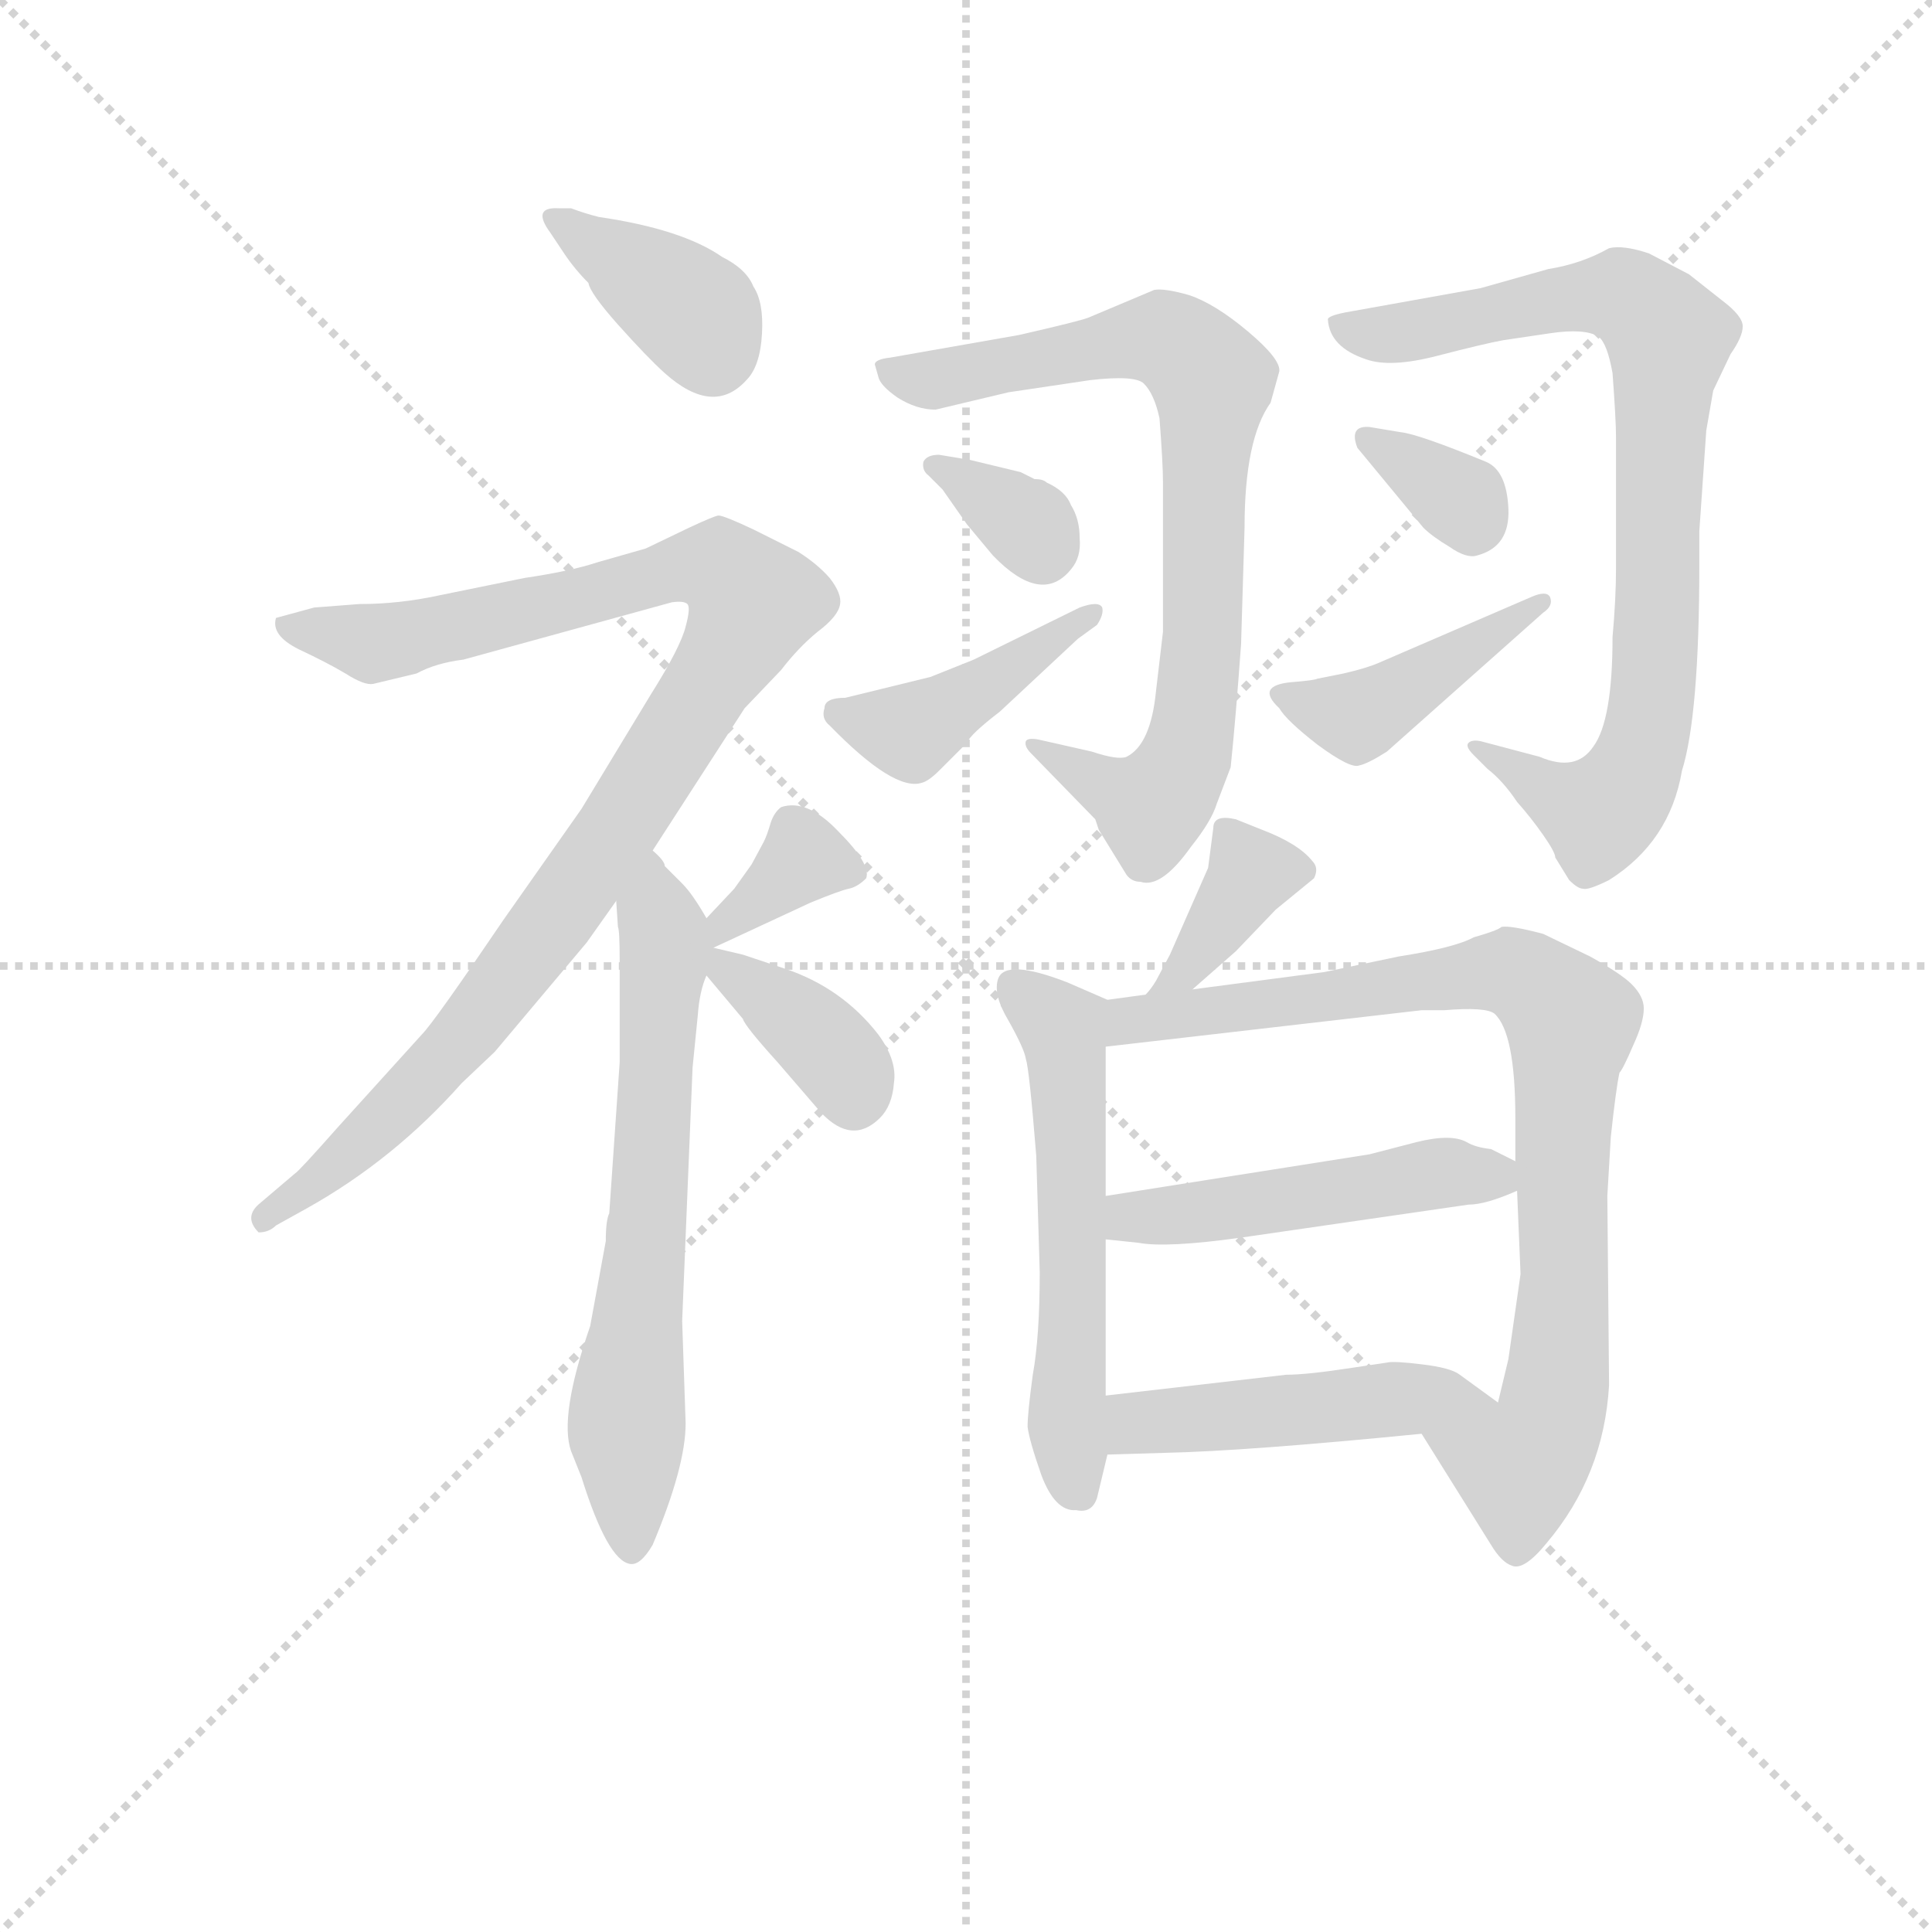 <svg version="1.1" viewBox="0 0 1024 1024" xmlns="http://www.w3.org/2000/svg">
  <g stroke="lightgray" stroke-dasharray="1,1" stroke-width="1" transform="scale(4, 4)">
    <line x1="0" y1="0" x2="256" y2="256"></line>
    <line x1="256" y1="0" x2="0" y2="256"></line>
    <line x1="128" y1="0" x2="128" y2="256"></line>
    <line x1="0" y1="128" x2="256" y2="128"></line>
  </g>
<g transform="scale(0.92, -0.92) translate(60, -900)">
   <style type="text/css">
    @keyframes keyframes0 {
      from {
       stroke: blue;
       stroke-dashoffset: 372;
       stroke-width: 128;
       }
       55% {
       animation-timing-function: step-end;
       stroke: blue;
       stroke-dashoffset: 0;
       stroke-width: 128;
       }
       to {
       stroke: black;
       stroke-width: 1024;
       }
       }
       #make-me-a-hanzi-animation-0 {
         animation: keyframes0 0.553s both;
         animation-delay: 0s;
         animation-timing-function: linear;
       }
    @keyframes keyframes1 {
      from {
       stroke: blue;
       stroke-dashoffset: 997;
       stroke-width: 128;
       }
       76% {
       animation-timing-function: step-end;
       stroke: blue;
       stroke-dashoffset: 0;
       stroke-width: 128;
       }
       to {
       stroke: black;
       stroke-width: 1024;
       }
       }
       #make-me-a-hanzi-animation-1 {
         animation: keyframes1 1.061s both;
         animation-delay: 0.553s;
         animation-timing-function: linear;
       }
    @keyframes keyframes2 {
      from {
       stroke: blue;
       stroke-dashoffset: 653;
       stroke-width: 128;
       }
       68% {
       animation-timing-function: step-end;
       stroke: blue;
       stroke-dashoffset: 0;
       stroke-width: 128;
       }
       to {
       stroke: black;
       stroke-width: 1024;
       }
       }
       #make-me-a-hanzi-animation-2 {
         animation: keyframes2 0.781s both;
         animation-delay: 1.614s;
         animation-timing-function: linear;
       }
    @keyframes keyframes3 {
      from {
       stroke: blue;
       stroke-dashoffset: 351;
       stroke-width: 128;
       }
       53% {
       animation-timing-function: step-end;
       stroke: blue;
       stroke-dashoffset: 0;
       stroke-width: 128;
       }
       to {
       stroke: black;
       stroke-width: 1024;
       }
       }
       #make-me-a-hanzi-animation-3 {
         animation: keyframes3 0.536s both;
         animation-delay: 2.396s;
         animation-timing-function: linear;
       }
    @keyframes keyframes4 {
      from {
       stroke: blue;
       stroke-dashoffset: 370;
       stroke-width: 128;
       }
       55% {
       animation-timing-function: step-end;
       stroke: blue;
       stroke-dashoffset: 0;
       stroke-width: 128;
       }
       to {
       stroke: black;
       stroke-width: 1024;
       }
       }
       #make-me-a-hanzi-animation-4 {
         animation: keyframes4 0.551s both;
         animation-delay: 2.931s;
         animation-timing-function: linear;
       }
    @keyframes keyframes5 {
      from {
       stroke: blue;
       stroke-dashoffset: 786;
       stroke-width: 128;
       }
       72% {
       animation-timing-function: step-end;
       stroke: blue;
       stroke-dashoffset: 0;
       stroke-width: 128;
       }
       to {
       stroke: black;
       stroke-width: 1024;
       }
       }
       #make-me-a-hanzi-animation-5 {
         animation: keyframes5 0.89s both;
         animation-delay: 3.482s;
         animation-timing-function: linear;
       }
    @keyframes keyframes6 {
      from {
       stroke: blue;
       stroke-dashoffset: 337;
       stroke-width: 128;
       }
       52% {
       animation-timing-function: step-end;
       stroke: blue;
       stroke-dashoffset: 0;
       stroke-width: 128;
       }
       to {
       stroke: black;
       stroke-width: 1024;
       }
       }
       #make-me-a-hanzi-animation-6 {
         animation: keyframes6 0.524s both;
         animation-delay: 4.372s;
         animation-timing-function: linear;
       }
    @keyframes keyframes7 {
      from {
       stroke: blue;
       stroke-dashoffset: 422;
       stroke-width: 128;
       }
       58% {
       animation-timing-function: step-end;
       stroke: blue;
       stroke-dashoffset: 0;
       stroke-width: 128;
       }
       to {
       stroke: black;
       stroke-width: 1024;
       }
       }
       #make-me-a-hanzi-animation-7 {
         animation: keyframes7 0.593s both;
         animation-delay: 4.896s;
         animation-timing-function: linear;
       }
    @keyframes keyframes8 {
      from {
       stroke: blue;
       stroke-dashoffset: 819;
       stroke-width: 128;
       }
       73% {
       animation-timing-function: step-end;
       stroke: blue;
       stroke-dashoffset: 0;
       stroke-width: 128;
       }
       to {
       stroke: black;
       stroke-width: 1024;
       }
       }
       #make-me-a-hanzi-animation-8 {
         animation: keyframes8 0.917s both;
         animation-delay: 5.49s;
         animation-timing-function: linear;
       }
    @keyframes keyframes9 {
      from {
       stroke: blue;
       stroke-dashoffset: 329;
       stroke-width: 128;
       }
       52% {
       animation-timing-function: step-end;
       stroke: blue;
       stroke-dashoffset: 0;
       stroke-width: 128;
       }
       to {
       stroke: black;
       stroke-width: 1024;
       }
       }
       #make-me-a-hanzi-animation-9 {
         animation: keyframes9 0.518s both;
         animation-delay: 6.406s;
         animation-timing-function: linear;
       }
    @keyframes keyframes10 {
      from {
       stroke: blue;
       stroke-dashoffset: 425;
       stroke-width: 128;
       }
       58% {
       animation-timing-function: step-end;
       stroke: blue;
       stroke-dashoffset: 0;
       stroke-width: 128;
       }
       to {
       stroke: black;
       stroke-width: 1024;
       }
       }
       #make-me-a-hanzi-animation-10 {
         animation: keyframes10 0.596s both;
         animation-delay: 6.924s;
         animation-timing-function: linear;
       }
    @keyframes keyframes11 {
      from {
       stroke: blue;
       stroke-dashoffset: 368;
       stroke-width: 128;
       }
       55% {
       animation-timing-function: step-end;
       stroke: blue;
       stroke-dashoffset: 0;
       stroke-width: 128;
       }
       to {
       stroke: black;
       stroke-width: 1024;
       }
       }
       #make-me-a-hanzi-animation-11 {
         animation: keyframes11 0.549s both;
         animation-delay: 7.52s;
         animation-timing-function: linear;
       }
    @keyframes keyframes12 {
      from {
       stroke: blue;
       stroke-dashoffset: 555;
       stroke-width: 128;
       }
       64% {
       animation-timing-function: step-end;
       stroke: blue;
       stroke-dashoffset: 0;
       stroke-width: 128;
       }
       to {
       stroke: black;
       stroke-width: 1024;
       }
       }
       #make-me-a-hanzi-animation-12 {
         animation: keyframes12 0.702s both;
         animation-delay: 8.069s;
         animation-timing-function: linear;
       }
    @keyframes keyframes13 {
      from {
       stroke: blue;
       stroke-dashoffset: 843;
       stroke-width: 128;
       }
       73% {
       animation-timing-function: step-end;
       stroke: blue;
       stroke-dashoffset: 0;
       stroke-width: 128;
       }
       to {
       stroke: black;
       stroke-width: 1024;
       }
       }
       #make-me-a-hanzi-animation-13 {
         animation: keyframes13 0.936s both;
         animation-delay: 8.771s;
         animation-timing-function: linear;
       }
    @keyframes keyframes14 {
      from {
       stroke: blue;
       stroke-dashoffset: 484;
       stroke-width: 128;
       }
       61% {
       animation-timing-function: step-end;
       stroke: blue;
       stroke-dashoffset: 0;
       stroke-width: 128;
       }
       to {
       stroke: black;
       stroke-width: 1024;
       }
       }
       #make-me-a-hanzi-animation-14 {
         animation: keyframes14 0.644s both;
         animation-delay: 9.707s;
         animation-timing-function: linear;
       }
    @keyframes keyframes15 {
      from {
       stroke: blue;
       stroke-dashoffset: 472;
       stroke-width: 128;
       }
       61% {
       animation-timing-function: step-end;
       stroke: blue;
       stroke-dashoffset: 0;
       stroke-width: 128;
       }
       to {
       stroke: black;
       stroke-width: 1024;
       }
       }
       #make-me-a-hanzi-animation-15 {
         animation: keyframes15 0.634s both;
         animation-delay: 10.351s;
         animation-timing-function: linear;
       }
</style>
<path d="M 257.0 766.0 L 265.0 754.0 Q 271.0 745.0 279.0 737.0 Q 280.0 731.0 296.0 713.0 Q 313.0 694.0 323.0 685.0 Q 351.0 660.0 370.0 681.0 Q 378.0 689.0 379.0 708.0 Q 380.0 726.0 374.0 735.0 Q 370.0 745.0 356.0 752.0 Q 333.0 768.0 285.0 775.0 Q 277.0 777.0 269.0 780.0 L 262.0 780.0 Q 246.0 781.0 257.0 766.0 Z" fill="lightgray"></path> 
<path d="M 316.0 410.0 L 369.0 492.0 L 390.0 514.0 Q 400.0 527.0 411.0 536.0 Q 423.0 545.0 424.0 552.0 Q 425.0 558.0 418.0 567.0 Q 411.0 575.0 400.0 582.0 L 374.0 595.0 Q 357.0 603.0 354.0 603.0 Q 352.0 603.0 337.0 596.0 L 312.0 584.0 L 284.0 576.0 Q 269.0 571.0 242.0 567.0 L 193.0 557.0 Q 170.0 552.0 147.0 552.0 L 121.0 550.0 L 99.0 544.0 Q 96.0 534.0 112.0 526.0 Q 129.0 518.0 139.0 512.0 Q 150.0 505.0 155.0 506.0 L 180.0 512.0 Q 191.0 518.0 207.0 520.0 L 327.0 553.0 Q 334.0 554.0 336.0 552.0 Q 338.0 550.0 335.0 539.0 Q 332.0 527.0 315.0 500.0 L 275.0 434.0 L 230.0 370.0 Q 190.0 311.0 183.0 304.0 L 135.0 251.0 Q 112.0 225.0 110.0 224.0 L 90.0 207.0 Q 80.0 199.0 89.0 190.0 Q 95.0 190.0 99.0 194.0 L 117.0 204.0 Q 167.0 232.0 206.0 276.0 L 225.0 294.0 L 278.0 357.0 L 295.0 381.0 L 316.0 410.0 Z" fill="lightgray"></path> 
<path d="M 347.0 371.0 Q 339.0 385.0 333.0 391.0 L 323.0 401.0 Q 323.0 404.0 316.0 410.0 C 297.0 433.0 293.0 411.0 295.0 381.0 L 296.0 366.0 Q 297.0 364.0 297.0 347.0 L 297.0 288.0 L 291.0 201.0 Q 289.0 197.0 289.0 185.0 L 280.0 136.0 Q 262.0 84.0 269.0 64.0 L 275.0 49.0 Q 290.0 1.0 303.0 -1.0 Q 309.0 -2.0 316.0 10.0 Q 335.0 55.0 335.0 80.0 L 333.0 139.0 L 339.0 285.0 L 342.0 315.0 Q 343.0 329.0 347.0 338.0 L 351.0 354.0 C 353.0 362.0 353.0 362.0 347.0 371.0 Z" fill="lightgray"></path> 
<path d="M 351.0 354.0 L 407.0 380.0 Q 424.0 387.0 429.0 388.0 Q 434.0 389.0 439.0 394.0 Q 442.0 402.0 423.0 421.0 Q 405.0 440.0 390.0 435.0 Q 386.0 432.0 384.0 426.0 Q 382.0 419.0 380.0 415.0 L 373.0 402.0 L 363.0 388.0 L 347.0 371.0 C 326.0 349.0 324.0 341.0 351.0 354.0 Z" fill="lightgray"></path> 
<path d="M 347.0 338.0 L 368.0 313.0 Q 369.0 309.0 388.0 288.0 L 413.0 259.0 Q 431.0 240.0 447.0 256.0 Q 454.0 263.0 455.0 276.0 Q 457.0 289.0 446.0 304.0 Q 425.0 331.0 392.0 342.0 L 368.0 350.0 L 351.0 354.0 C 329.0 359.0 329.0 359.0 347.0 338.0 Z" fill="lightgray"></path> 
<path d="M 534.0 466.0 L 571.0 428.0 L 573.0 422.0 L 589.0 396.0 Q 592.0 392.0 597.0 392.0 Q 609.0 388.0 626.0 412.0 Q 638.0 427.0 641.0 437.0 L 649.0 458.0 Q 652.0 487.0 655.0 529.0 L 657.0 596.0 Q 657.0 647.0 672.0 668.0 L 677.0 686.0 Q 678.0 693.0 659.0 709.0 Q 640.0 725.0 625.0 730.0 Q 611.0 734.0 605.0 733.0 L 567.0 717.0 Q 562.0 715.0 527.0 707.0 L 453.0 694.0 Q 444.0 693.0 444.0 690.0 L 446.0 683.0 Q 447.0 678.0 457.0 671.0 Q 468.0 664.0 479.0 664.0 L 521.0 674.0 L 568.0 681.0 Q 594.0 684.0 599.0 679.0 Q 605.0 673.0 608.0 659.0 Q 610.0 633.0 610.0 622.0 L 610.0 536.0 L 606.0 502.0 Q 603.0 471.0 589.0 464.0 Q 584.0 462.0 569.0 467.0 L 538.0 474.0 Q 532.0 475.0 531.0 473.0 Q 530.0 470.0 534.0 466.0 Z" fill="lightgray"></path> 
<path d="M 536.0 624.0 L 528.0 628.0 L 499.0 635.0 L 481.0 638.0 Q 474.0 638.0 472.0 634.0 Q 471.0 629.0 475.0 626.0 L 483.0 618.0 L 497.0 598.0 L 512.0 580.0 Q 540.0 551.0 557.0 572.0 Q 563.0 579.0 562.0 590.0 Q 562.0 601.0 557.0 609.0 Q 554.0 617.0 543.0 622.0 Q 541.0 624.0 536.0 624.0 Z" fill="lightgray"></path> 
<path d="M 415.0 492.0 Q 413.0 486.0 418.0 482.0 Q 455.0 444.0 471.0 449.0 Q 475.0 450.0 481.0 456.0 L 497.0 472.0 Q 499.0 477.0 516.0 490.0 L 561.0 532.0 L 572.0 540.0 Q 576.0 546.0 575.0 550.0 Q 573.0 554.0 562.0 550.0 L 501.0 520.0 L 476.0 510.0 L 427.0 498.0 Q 415.0 498.0 415.0 492.0 Z" fill="lightgray"></path> 
<path d="M 919.0 594.0 L 923.0 652.0 L 927.0 675.0 L 937.0 696.0 Q 944.0 706.0 944.0 712.0 Q 944.0 718.0 932.0 727.0 L 913.0 742.0 L 890.0 754.0 Q 875.0 759.0 867.0 757.0 Q 851.0 748.0 832.0 745.0 L 793.0 734.0 L 715.0 720.0 Q 705.0 718.0 705.0 716.0 Q 706.0 700.0 727.0 693.0 Q 741.0 688.0 768.0 695.0 Q 795.0 702.0 806.0 704.0 L 833.0 708.0 Q 853.0 711.0 861.0 706.0 Q 866.0 702.0 869.0 685.0 Q 871.0 658.0 871.0 648.0 L 871.0 573.0 Q 871.0 555.0 869.0 533.0 Q 869.0 485.0 858.0 470.0 Q 848.0 455.0 827.0 464.0 L 793.0 473.0 Q 788.0 474.0 786.0 472.0 Q 784.0 470.0 789.0 465.0 L 797.0 457.0 Q 806.0 450.0 814.0 438.0 Q 822.0 429.0 829.0 419.0 Q 836.0 409.0 836.0 406.0 L 844.0 393.0 Q 849.0 388.0 852.0 388.0 Q 855.0 387.0 867.0 393.0 Q 902.0 415.0 909.0 456.0 Q 919.0 488.0 919.0 575.0 L 919.0 594.0 Z" fill="lightgray"></path> 
<path d="M 722.0 642.0 L 760.0 596.0 Q 765.0 591.0 775.0 585.0 Q 785.0 578.0 791.0 580.0 Q 810.0 585.0 809.0 607.0 Q 808.0 629.0 796.0 634.0 Q 757.0 650.0 747.0 651.0 L 729.0 654.0 Q 717.0 655.0 722.0 642.0 Z" fill="lightgray"></path> 
<path d="M 822.0 556.0 L 734.0 518.0 Q 727.0 515.0 714.0 512.0 L 699.0 509.0 Q 697.0 508.0 684.0 507.0 Q 663.0 505.0 677.0 492.0 Q 681.0 485.0 699.0 471.0 Q 718.0 457.0 723.0 459.0 Q 728.0 460.0 739.0 467.0 L 829.0 547.0 Q 835.0 551.0 833.0 556.0 Q 831.0 560.0 822.0 556.0 Z" fill="lightgray"></path> 
<path d="M 627.0 330.0 L 652.0 352.0 L 675.0 376.0 L 697.0 394.0 Q 700.0 400.0 696.0 404.0 Q 688.0 414.0 667.0 422.0 L 652.0 428.0 Q 639.0 431.0 639.0 423.0 L 636.0 400.0 L 614.0 350.0 L 606.0 335.0 Q 603.0 330.0 600.0 327.0 C 580.0 304.0 604.0 310.0 627.0 330.0 Z" fill="lightgray"></path> 
<path d="M 578.0 324.0 L 555.0 334.0 Q 519.0 348.0 515.0 336.0 Q 512.0 327.0 521.0 312.0 Q 530.0 296.0 531.0 290.0 Q 533.0 284.0 537.0 234.0 L 539.0 167.0 Q 539.0 130.0 535.0 108.0 Q 532.0 86.0 532.0 78.0 Q 533.0 70.0 540.0 50.0 Q 548.0 29.0 560.0 30.0 Q 569.0 28.0 572.0 37.0 L 578.0 62.0 L 577.0 96.0 L 577.0 186.0 L 577.0 211.0 L 577.0 297.0 C 577.0 324.0 579.0 324.0 578.0 324.0 Z" fill="lightgray"></path> 
<path d="M 600.0 327.0 L 578.0 324.0 C 548.0 320.0 547.0 294.0 577.0 297.0 L 759.0 318.0 L 772.0 318.0 Q 796.0 320.0 801.0 316.0 Q 813.0 305.0 813.0 256.0 L 813.0 231.0 L 814.0 214.0 L 816.0 166.0 L 809.0 117.0 L 803.0 92.0 C 796.0 63.0 743.0 99.0 759.0 74.0 L 799.0 10.0 Q 805.0 0.0 811.0 -2.0 Q 818.0 -5.0 831.0 11.0 Q 864.0 50.0 867.0 102.0 L 866.0 211.0 L 868.0 245.0 Q 871.0 273.0 873.0 282.0 Q 875.0 284.0 881.0 298.0 Q 887.0 311.0 887.0 319.0 Q 887.0 326.0 880.0 333.0 Q 874.0 339.0 856.0 349.0 L 829.0 362.0 Q 810.0 367.0 805.0 366.0 Q 803.0 364.0 789.0 360.0 Q 778.0 354.0 746.0 349.0 L 703.0 340.0 L 627.0 330.0 L 600.0 327.0 Z" fill="lightgray"></path> 
<path d="M 813.0 231.0 L 799.0 238.0 Q 790.0 239.0 785.0 242.0 Q 776.0 247.0 756.0 242.0 L 729.0 235.0 L 577.0 211.0 C 547.0 206.0 547.0 189.0 577.0 186.0 L 596.0 184.0 Q 612.0 181.0 655.0 187.0 L 786.0 206.0 Q 796.0 206.0 814.0 214.0 C 832.0 221.0 832.0 221.0 813.0 231.0 Z" fill="lightgray"></path> 
<path d="M 578.0 62.0 L 611.0 63.0 Q 658.0 64.0 759.0 74.0 C 789.0 77.0 820.0 80.0 803.0 92.0 L 781.0 108.0 Q 776.0 112.0 759.0 114.0 Q 743.0 116.0 739.0 115.0 L 719.0 112.0 Q 693.0 108.0 681.0 108.0 L 577.0 96.0 C 547.0 93.0 548.0 61.0 578.0 62.0 Z" fill="lightgray"></path> 
      <clipPath id="make-me-a-hanzi-clip-0">
      <path d="M 257.0 766.0 L 265.0 754.0 Q 271.0 745.0 279.0 737.0 Q 280.0 731.0 296.0 713.0 Q 313.0 694.0 323.0 685.0 Q 351.0 660.0 370.0 681.0 Q 378.0 689.0 379.0 708.0 Q 380.0 726.0 374.0 735.0 Q 370.0 745.0 356.0 752.0 Q 333.0 768.0 285.0 775.0 Q 277.0 777.0 269.0 780.0 L 262.0 780.0 Q 246.0 781.0 257.0 766.0 Z" fill="lightgray"></path>
      </clipPath>
      <path clip-path="url(#make-me-a-hanzi-clip-0)" d="M 266.0 771.0 L 341.0 718.0 L 350.0 696.0 " fill="none" id="make-me-a-hanzi-animation-0" stroke-dasharray="244 488" stroke-linecap="round"></path>

      <clipPath id="make-me-a-hanzi-clip-1">
      <path d="M 316.0 410.0 L 369.0 492.0 L 390.0 514.0 Q 400.0 527.0 411.0 536.0 Q 423.0 545.0 424.0 552.0 Q 425.0 558.0 418.0 567.0 Q 411.0 575.0 400.0 582.0 L 374.0 595.0 Q 357.0 603.0 354.0 603.0 Q 352.0 603.0 337.0 596.0 L 312.0 584.0 L 284.0 576.0 Q 269.0 571.0 242.0 567.0 L 193.0 557.0 Q 170.0 552.0 147.0 552.0 L 121.0 550.0 L 99.0 544.0 Q 96.0 534.0 112.0 526.0 Q 129.0 518.0 139.0 512.0 Q 150.0 505.0 155.0 506.0 L 180.0 512.0 Q 191.0 518.0 207.0 520.0 L 327.0 553.0 Q 334.0 554.0 336.0 552.0 Q 338.0 550.0 335.0 539.0 Q 332.0 527.0 315.0 500.0 L 275.0 434.0 L 230.0 370.0 Q 190.0 311.0 183.0 304.0 L 135.0 251.0 Q 112.0 225.0 110.0 224.0 L 90.0 207.0 Q 80.0 199.0 89.0 190.0 Q 95.0 190.0 99.0 194.0 L 117.0 204.0 Q 167.0 232.0 206.0 276.0 L 225.0 294.0 L 278.0 357.0 L 295.0 381.0 L 316.0 410.0 Z" fill="lightgray"></path>
      </clipPath>
      <path clip-path="url(#make-me-a-hanzi-clip-1)" d="M 106.0 540.0 L 156.0 530.0 L 179.0 533.0 L 340.0 574.0 L 356.0 573.0 L 374.0 553.0 L 294.0 419.0 L 215.0 312.0 L 150.0 243.0 L 92.0 197.0 " fill="none" id="make-me-a-hanzi-animation-1" stroke-dasharray="869 1738" stroke-linecap="round"></path>

      <clipPath id="make-me-a-hanzi-clip-2">
      <path d="M 347.0 371.0 Q 339.0 385.0 333.0 391.0 L 323.0 401.0 Q 323.0 404.0 316.0 410.0 C 297.0 433.0 293.0 411.0 295.0 381.0 L 296.0 366.0 Q 297.0 364.0 297.0 347.0 L 297.0 288.0 L 291.0 201.0 Q 289.0 197.0 289.0 185.0 L 280.0 136.0 Q 262.0 84.0 269.0 64.0 L 275.0 49.0 Q 290.0 1.0 303.0 -1.0 Q 309.0 -2.0 316.0 10.0 Q 335.0 55.0 335.0 80.0 L 333.0 139.0 L 339.0 285.0 L 342.0 315.0 Q 343.0 329.0 347.0 338.0 L 351.0 354.0 C 353.0 362.0 353.0 362.0 347.0 371.0 Z" fill="lightgray"></path>
      </clipPath>
      <path clip-path="url(#make-me-a-hanzi-clip-2)" d="M 316.0 403.0 L 323.0 348.0 L 301.0 86.0 L 303.0 7.0 " fill="none" id="make-me-a-hanzi-animation-2" stroke-dasharray="525 1050" stroke-linecap="round"></path>

      <clipPath id="make-me-a-hanzi-clip-3">
      <path d="M 351.0 354.0 L 407.0 380.0 Q 424.0 387.0 429.0 388.0 Q 434.0 389.0 439.0 394.0 Q 442.0 402.0 423.0 421.0 Q 405.0 440.0 390.0 435.0 Q 386.0 432.0 384.0 426.0 Q 382.0 419.0 380.0 415.0 L 373.0 402.0 L 363.0 388.0 L 347.0 371.0 C 326.0 349.0 324.0 341.0 351.0 354.0 Z" fill="lightgray"></path>
      </clipPath>
      <path clip-path="url(#make-me-a-hanzi-clip-3)" d="M 430.0 398.0 L 403.0 405.0 L 358.0 369.0 L 357.0 360.0 " fill="none" id="make-me-a-hanzi-animation-3" stroke-dasharray="223 446" stroke-linecap="round"></path>

      <clipPath id="make-me-a-hanzi-clip-4">
      <path d="M 347.0 338.0 L 368.0 313.0 Q 369.0 309.0 388.0 288.0 L 413.0 259.0 Q 431.0 240.0 447.0 256.0 Q 454.0 263.0 455.0 276.0 Q 457.0 289.0 446.0 304.0 Q 425.0 331.0 392.0 342.0 L 368.0 350.0 L 351.0 354.0 C 329.0 359.0 329.0 359.0 347.0 338.0 Z" fill="lightgray"></path>
      </clipPath>
      <path clip-path="url(#make-me-a-hanzi-clip-4)" d="M 354.0 349.0 L 414.0 299.0 L 432.0 268.0 " fill="none" id="make-me-a-hanzi-animation-4" stroke-dasharray="242 484" stroke-linecap="round"></path>

      <clipPath id="make-me-a-hanzi-clip-5">
      <path d="M 534.0 466.0 L 571.0 428.0 L 573.0 422.0 L 589.0 396.0 Q 592.0 392.0 597.0 392.0 Q 609.0 388.0 626.0 412.0 Q 638.0 427.0 641.0 437.0 L 649.0 458.0 Q 652.0 487.0 655.0 529.0 L 657.0 596.0 Q 657.0 647.0 672.0 668.0 L 677.0 686.0 Q 678.0 693.0 659.0 709.0 Q 640.0 725.0 625.0 730.0 Q 611.0 734.0 605.0 733.0 L 567.0 717.0 Q 562.0 715.0 527.0 707.0 L 453.0 694.0 Q 444.0 693.0 444.0 690.0 L 446.0 683.0 Q 447.0 678.0 457.0 671.0 Q 468.0 664.0 479.0 664.0 L 521.0 674.0 L 568.0 681.0 Q 594.0 684.0 599.0 679.0 Q 605.0 673.0 608.0 659.0 Q 610.0 633.0 610.0 622.0 L 610.0 536.0 L 606.0 502.0 Q 603.0 471.0 589.0 464.0 Q 584.0 462.0 569.0 467.0 L 538.0 474.0 Q 532.0 475.0 531.0 473.0 Q 530.0 470.0 534.0 466.0 Z" fill="lightgray"></path>
      </clipPath>
      <path clip-path="url(#make-me-a-hanzi-clip-5)" d="M 450.0 688.0 L 482.0 681.0 L 609.0 705.0 L 639.0 680.0 L 632.0 522.0 L 622.0 462.0 L 602.0 435.0 L 535.0 471.0 " fill="none" id="make-me-a-hanzi-animation-5" stroke-dasharray="658 1316" stroke-linecap="round"></path>

      <clipPath id="make-me-a-hanzi-clip-6">
      <path d="M 536.0 624.0 L 528.0 628.0 L 499.0 635.0 L 481.0 638.0 Q 474.0 638.0 472.0 634.0 Q 471.0 629.0 475.0 626.0 L 483.0 618.0 L 497.0 598.0 L 512.0 580.0 Q 540.0 551.0 557.0 572.0 Q 563.0 579.0 562.0 590.0 Q 562.0 601.0 557.0 609.0 Q 554.0 617.0 543.0 622.0 Q 541.0 624.0 536.0 624.0 Z" fill="lightgray"></path>
      </clipPath>
      <path clip-path="url(#make-me-a-hanzi-clip-6)" d="M 478.0 632.0 L 533.0 597.0 L 540.0 583.0 " fill="none" id="make-me-a-hanzi-animation-6" stroke-dasharray="209 418" stroke-linecap="round"></path>

      <clipPath id="make-me-a-hanzi-clip-7">
      <path d="M 415.0 492.0 Q 413.0 486.0 418.0 482.0 Q 455.0 444.0 471.0 449.0 Q 475.0 450.0 481.0 456.0 L 497.0 472.0 Q 499.0 477.0 516.0 490.0 L 561.0 532.0 L 572.0 540.0 Q 576.0 546.0 575.0 550.0 Q 573.0 554.0 562.0 550.0 L 501.0 520.0 L 476.0 510.0 L 427.0 498.0 Q 415.0 498.0 415.0 492.0 Z" fill="lightgray"></path>
      </clipPath>
      <path clip-path="url(#make-me-a-hanzi-clip-7)" d="M 424.0 489.0 L 464.0 479.0 L 569.0 547.0 " fill="none" id="make-me-a-hanzi-animation-7" stroke-dasharray="294 588" stroke-linecap="round"></path>

      <clipPath id="make-me-a-hanzi-clip-8">
      <path d="M 919.0 594.0 L 923.0 652.0 L 927.0 675.0 L 937.0 696.0 Q 944.0 706.0 944.0 712.0 Q 944.0 718.0 932.0 727.0 L 913.0 742.0 L 890.0 754.0 Q 875.0 759.0 867.0 757.0 Q 851.0 748.0 832.0 745.0 L 793.0 734.0 L 715.0 720.0 Q 705.0 718.0 705.0 716.0 Q 706.0 700.0 727.0 693.0 Q 741.0 688.0 768.0 695.0 Q 795.0 702.0 806.0 704.0 L 833.0 708.0 Q 853.0 711.0 861.0 706.0 Q 866.0 702.0 869.0 685.0 Q 871.0 658.0 871.0 648.0 L 871.0 573.0 Q 871.0 555.0 869.0 533.0 Q 869.0 485.0 858.0 470.0 Q 848.0 455.0 827.0 464.0 L 793.0 473.0 Q 788.0 474.0 786.0 472.0 Q 784.0 470.0 789.0 465.0 L 797.0 457.0 Q 806.0 450.0 814.0 438.0 Q 822.0 429.0 829.0 419.0 Q 836.0 409.0 836.0 406.0 L 844.0 393.0 Q 849.0 388.0 852.0 388.0 Q 855.0 387.0 867.0 393.0 Q 902.0 415.0 909.0 456.0 Q 919.0 488.0 919.0 575.0 L 919.0 594.0 Z" fill="lightgray"></path>
      </clipPath>
      <path clip-path="url(#make-me-a-hanzi-clip-8)" d="M 713.0 711.0 L 744.0 708.0 L 873.0 730.0 L 901.0 705.0 L 893.0 511.0 L 881.0 455.0 L 861.0 431.0 L 790.0 470.0 " fill="none" id="make-me-a-hanzi-animation-8" stroke-dasharray="691 1382" stroke-linecap="round"></path>

      <clipPath id="make-me-a-hanzi-clip-9">
      <path d="M 722.0 642.0 L 760.0 596.0 Q 765.0 591.0 775.0 585.0 Q 785.0 578.0 791.0 580.0 Q 810.0 585.0 809.0 607.0 Q 808.0 629.0 796.0 634.0 Q 757.0 650.0 747.0 651.0 L 729.0 654.0 Q 717.0 655.0 722.0 642.0 Z" fill="lightgray"></path>
      </clipPath>
      <path clip-path="url(#make-me-a-hanzi-clip-9)" d="M 732.0 644.0 L 780.0 613.0 L 788.0 599.0 " fill="none" id="make-me-a-hanzi-animation-9" stroke-dasharray="201 402" stroke-linecap="round"></path>

      <clipPath id="make-me-a-hanzi-clip-10">
      <path d="M 822.0 556.0 L 734.0 518.0 Q 727.0 515.0 714.0 512.0 L 699.0 509.0 Q 697.0 508.0 684.0 507.0 Q 663.0 505.0 677.0 492.0 Q 681.0 485.0 699.0 471.0 Q 718.0 457.0 723.0 459.0 Q 728.0 460.0 739.0 467.0 L 829.0 547.0 Q 835.0 551.0 833.0 556.0 Q 831.0 560.0 822.0 556.0 Z" fill="lightgray"></path>
      </clipPath>
      <path clip-path="url(#make-me-a-hanzi-clip-10)" d="M 680.0 500.0 L 703.0 490.0 L 726.0 489.0 L 828.0 553.0 " fill="none" id="make-me-a-hanzi-animation-10" stroke-dasharray="297 594" stroke-linecap="round"></path>

      <clipPath id="make-me-a-hanzi-clip-11">
      <path d="M 627.0 330.0 L 652.0 352.0 L 675.0 376.0 L 697.0 394.0 Q 700.0 400.0 696.0 404.0 Q 688.0 414.0 667.0 422.0 L 652.0 428.0 Q 639.0 431.0 639.0 423.0 L 636.0 400.0 L 614.0 350.0 L 606.0 335.0 Q 603.0 330.0 600.0 327.0 C 580.0 304.0 604.0 310.0 627.0 330.0 Z" fill="lightgray"></path>
      </clipPath>
      <path clip-path="url(#make-me-a-hanzi-clip-11)" d="M 685.0 398.0 L 661.0 397.0 L 607.0 328.0 " fill="none" id="make-me-a-hanzi-animation-11" stroke-dasharray="240 480" stroke-linecap="round"></path>

      <clipPath id="make-me-a-hanzi-clip-12">
      <path d="M 578.0 324.0 L 555.0 334.0 Q 519.0 348.0 515.0 336.0 Q 512.0 327.0 521.0 312.0 Q 530.0 296.0 531.0 290.0 Q 533.0 284.0 537.0 234.0 L 539.0 167.0 Q 539.0 130.0 535.0 108.0 Q 532.0 86.0 532.0 78.0 Q 533.0 70.0 540.0 50.0 Q 548.0 29.0 560.0 30.0 Q 569.0 28.0 572.0 37.0 L 578.0 62.0 L 577.0 96.0 L 577.0 186.0 L 577.0 211.0 L 577.0 297.0 C 577.0 324.0 579.0 324.0 578.0 324.0 Z" fill="lightgray"></path>
      </clipPath>
      <path clip-path="url(#make-me-a-hanzi-clip-12)" d="M 525.0 331.0 L 552.0 308.0 L 555.0 290.0 L 559.0 149.0 L 554.0 96.0 L 560.0 45.0 " fill="none" id="make-me-a-hanzi-animation-12" stroke-dasharray="427 854" stroke-linecap="round"></path>

      <clipPath id="make-me-a-hanzi-clip-13">
      <path d="M 600.0 327.0 L 578.0 324.0 C 548.0 320.0 547.0 294.0 577.0 297.0 L 759.0 318.0 L 772.0 318.0 Q 796.0 320.0 801.0 316.0 Q 813.0 305.0 813.0 256.0 L 813.0 231.0 L 814.0 214.0 L 816.0 166.0 L 809.0 117.0 L 803.0 92.0 C 796.0 63.0 743.0 99.0 759.0 74.0 L 799.0 10.0 Q 805.0 0.0 811.0 -2.0 Q 818.0 -5.0 831.0 11.0 Q 864.0 50.0 867.0 102.0 L 866.0 211.0 L 868.0 245.0 Q 871.0 273.0 873.0 282.0 Q 875.0 284.0 881.0 298.0 Q 887.0 311.0 887.0 319.0 Q 887.0 326.0 880.0 333.0 Q 874.0 339.0 856.0 349.0 L 829.0 362.0 Q 810.0 367.0 805.0 366.0 Q 803.0 364.0 789.0 360.0 Q 778.0 354.0 746.0 349.0 L 703.0 340.0 L 627.0 330.0 L 600.0 327.0 Z" fill="lightgray"></path>
      </clipPath>
      <path clip-path="url(#make-me-a-hanzi-clip-13)" d="M 584.0 304.0 L 591.0 312.0 L 608.0 315.0 L 802.0 340.0 L 824.0 334.0 L 844.0 313.0 L 841.0 156.0 L 831.0 75.0 L 816.0 56.0 L 769.0 71.0 " fill="none" id="make-me-a-hanzi-animation-13" stroke-dasharray="715 1430" stroke-linecap="round"></path>

      <clipPath id="make-me-a-hanzi-clip-14">
      <path d="M 813.0 231.0 L 799.0 238.0 Q 790.0 239.0 785.0 242.0 Q 776.0 247.0 756.0 242.0 L 729.0 235.0 L 577.0 211.0 C 547.0 206.0 547.0 189.0 577.0 186.0 L 596.0 184.0 Q 612.0 181.0 655.0 187.0 L 786.0 206.0 Q 796.0 206.0 814.0 214.0 C 832.0 221.0 832.0 221.0 813.0 231.0 Z" fill="lightgray"></path>
      </clipPath>
      <path clip-path="url(#make-me-a-hanzi-clip-14)" d="M 582.0 192.0 L 592.0 199.0 L 643.0 202.0 L 767.0 224.0 L 799.0 223.0 L 804.0 218.0 " fill="none" id="make-me-a-hanzi-animation-14" stroke-dasharray="356 712" stroke-linecap="round"></path>

      <clipPath id="make-me-a-hanzi-clip-15">
      <path d="M 578.0 62.0 L 611.0 63.0 Q 658.0 64.0 759.0 74.0 C 789.0 77.0 820.0 80.0 803.0 92.0 L 781.0 108.0 Q 776.0 112.0 759.0 114.0 Q 743.0 116.0 739.0 115.0 L 719.0 112.0 Q 693.0 108.0 681.0 108.0 L 577.0 96.0 C 547.0 93.0 548.0 61.0 578.0 62.0 Z" fill="lightgray"></path>
      </clipPath>
      <path clip-path="url(#make-me-a-hanzi-clip-15)" d="M 583.0 68.0 L 601.0 81.0 L 763.0 96.0 L 794.0 92.0 " fill="none" id="make-me-a-hanzi-animation-15" stroke-dasharray="344 688" stroke-linecap="round"></path>

</g>
</svg>
